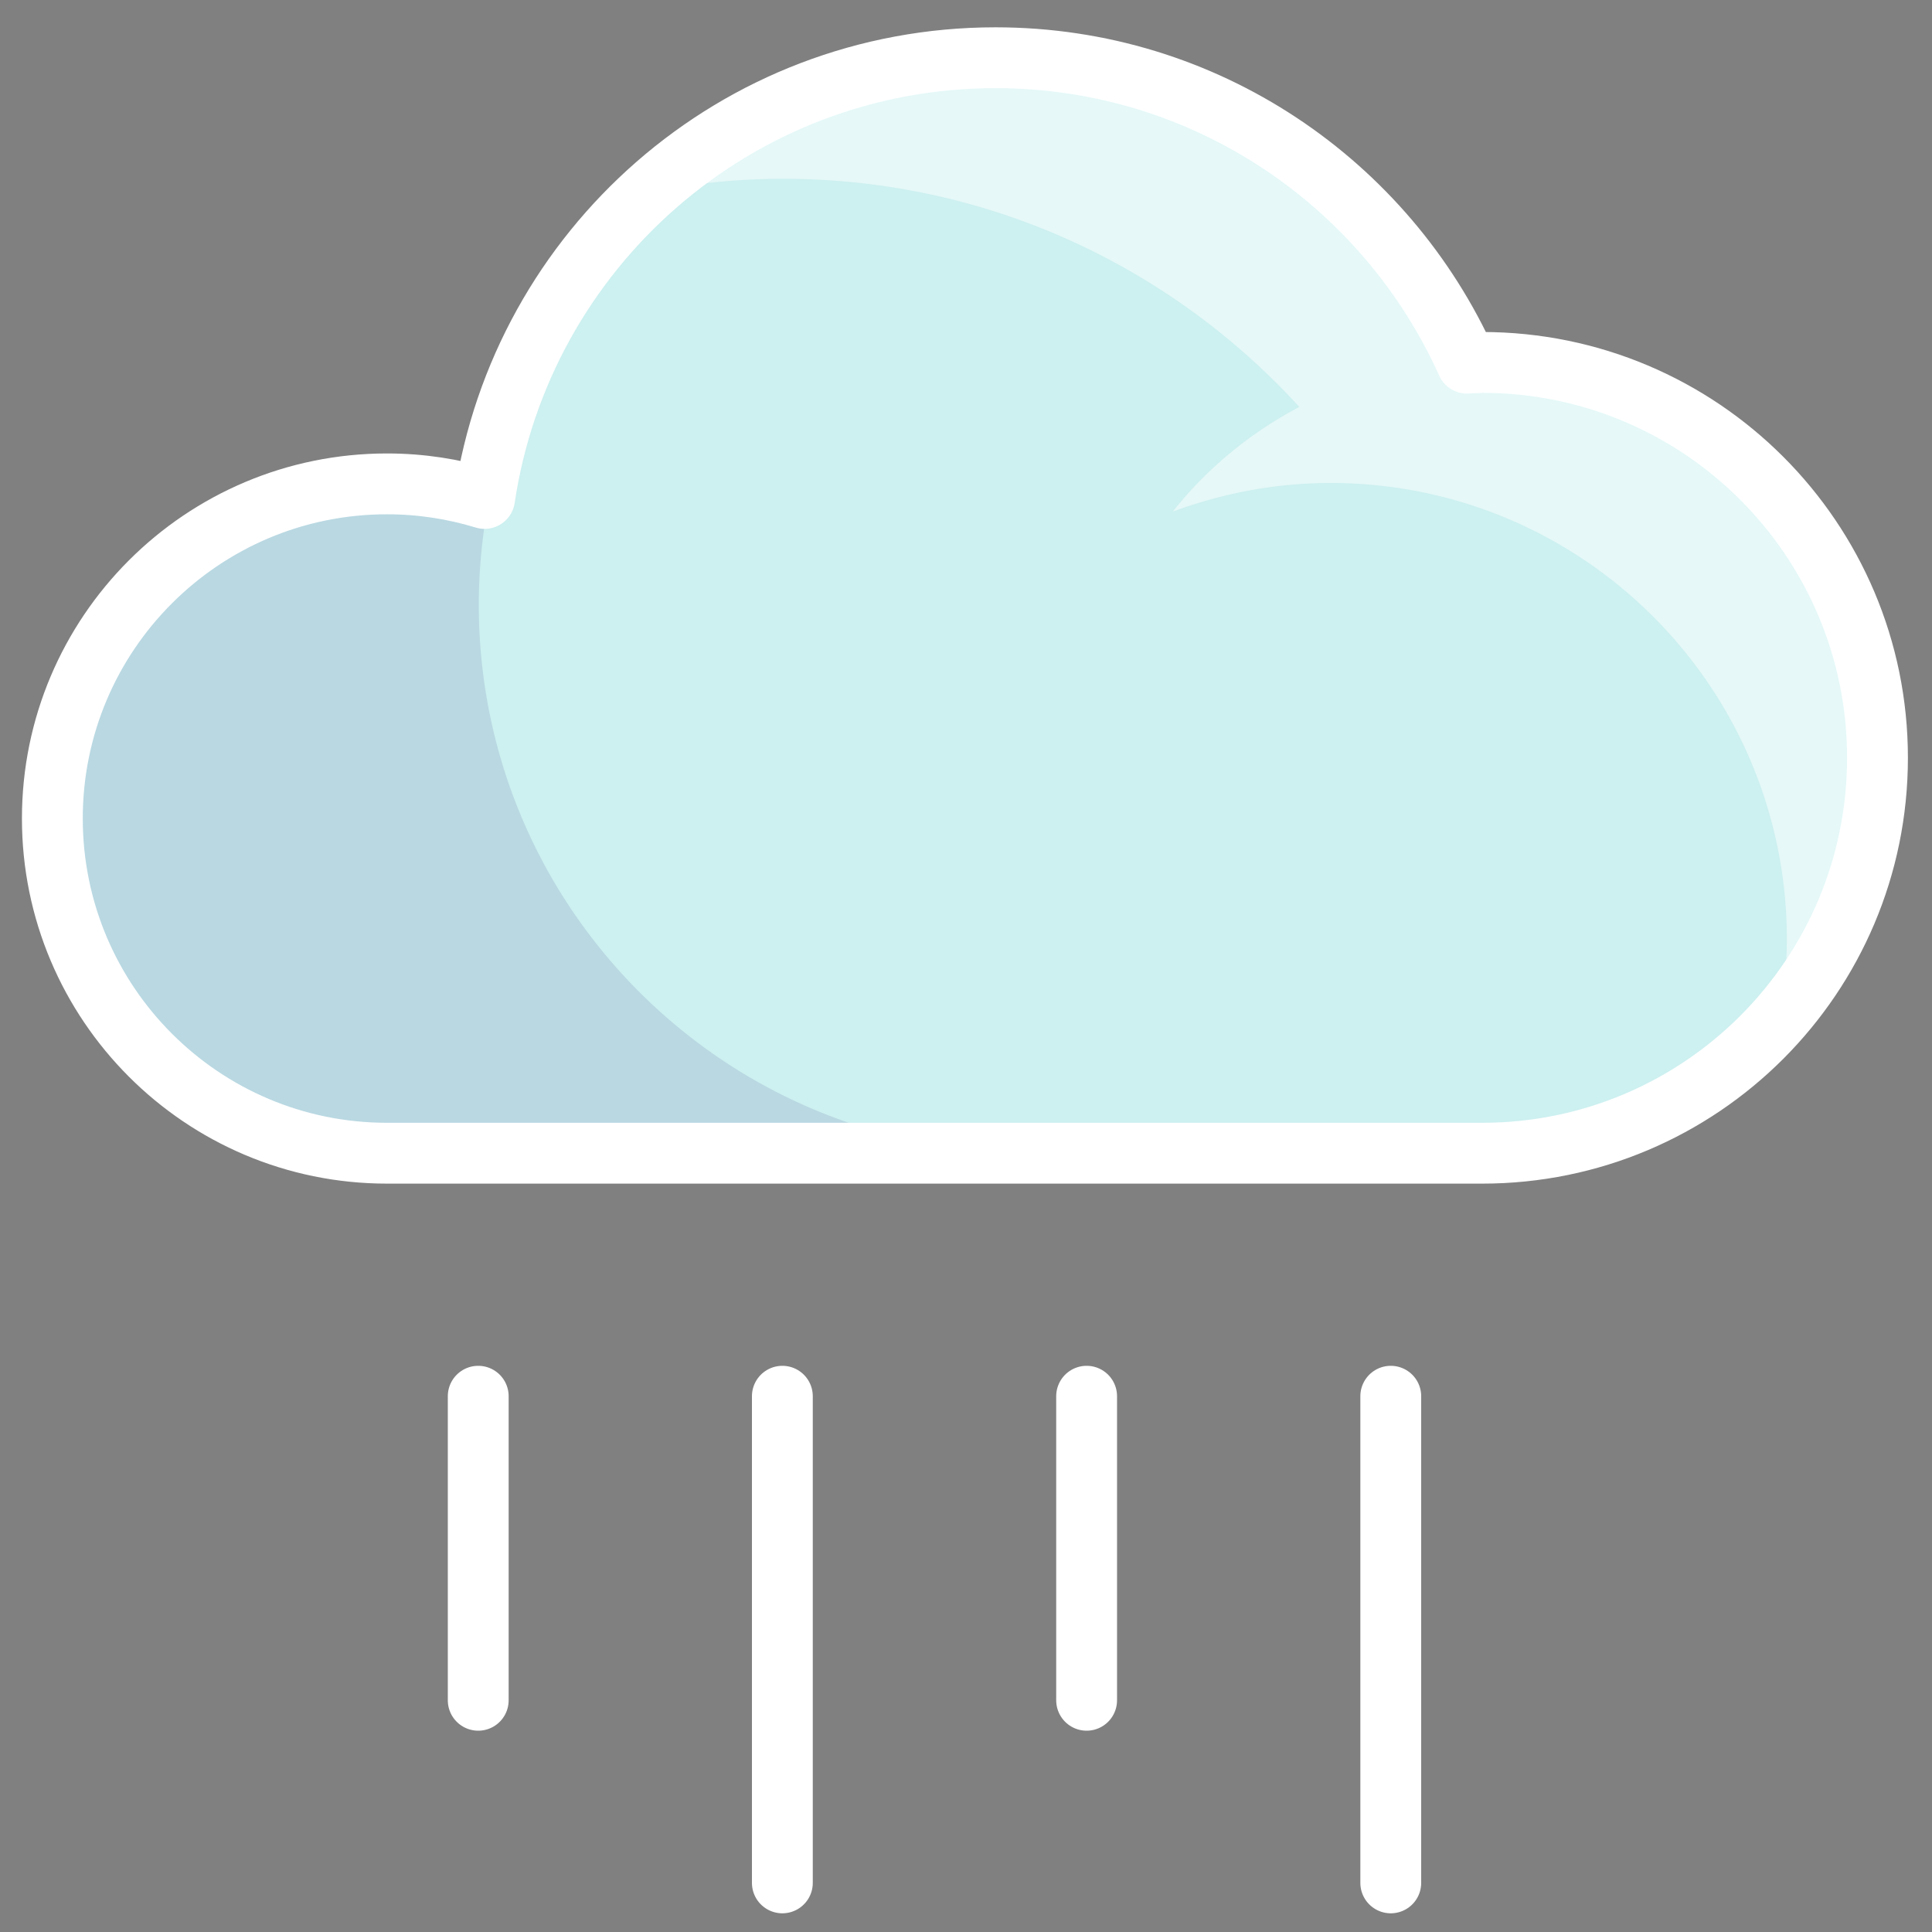 <svg xmlns="http://www.w3.org/2000/svg" width="512" height="512" viewBox="0 0 135.467 135.467" xmlns:v="https://vecta.io/nano"><rect x="0" y="0" width="135.467" height="135.467" fill="#808080" stroke="none"/><defs><clipPath id="A"><path d="M1544 1593.96h32v-22h-32z"/></clipPath><clipPath id="B"><path d="M1563.57 1607.96H1604v-31.56h-40.43z"/></clipPath></defs><path d="M103.916 25.387l-1.062.053C97.18 12.824 84.527 4.025 69.797 4.025c-18.201 0-33.223 13.421-35.823 30.902-2.167-.661-4.462-1.022-6.84-1.022-12.96 0-23.467 10.507-23.467 23.463s10.507 23.467 23.467 23.467h76.533.25c15.31 0 27.724-12.405 27.724-27.722s-12.414-27.727-27.724-27.727" fill="#cdf0f0"/><g transform="matrix(2.133 0 0 -2.133 -3289.643 3433.783)"><g clip-path="url(#A)" opacity=".1"><path d="M1558 1589.96c0 1.192.121 2.356.342 3.483l-.16.047a10.96 10.96 0 0 1-3.18.472c-6.076 0-11.002-4.926-11.002-11s4.926-11.002 11.002-11.002H1576c-9.941 0-18 8.059-18 18" fill="#000064"/></g><g clip-path="url(#B)" opacity=".5"><path d="M1604 1584.96c0 7.18-5.82 13-13 13-.168 0-.331-.022-.498-.029-2.243 4.987-6.815 8.691-12.333 9.733-.389.069-.778.136-1.175.18l-.254.028a18.18 18.18 0 0 1-1.74.088 18 18 0 0 1-3.172-.288c-3.151-.597-5.984-2.072-8.259-4.151 1.435.281 2.913.439 4.431.439 6.727 0 12.77-2.896 16.973-7.5-1.615-.851-3.036-2.021-4.161-3.441 1.619.598 3.362.941 5.188.941 8.284 0 15-6.716 15-15 0-.875-.091-1.728-.234-2.562 2.007 2.289 3.234 5.279 3.234 8.562" fill="#fff"/></g></g><g fill="none" stroke="#fff" stroke-linejoin="round" stroke-miterlimit="10" stroke-width="4.266"><path d="M103.92 25.412l-1.062.051C97.184 12.849 84.531 4.048 69.801 4.048c-18.201 0-33.223 13.425-35.823 30.902-2.167-.661-4.462-1.022-6.84-1.022-12.96 0-23.467 10.507-23.467 23.463S14.178 80.86 27.138 80.86h76.533.25c15.31 0 27.724-12.407 27.724-27.724s-12.414-27.724-27.724-27.724z"/><path d="M97.517 97.9v34.123M76.191 97.9v21.319M54.857 97.9v34.123M33.532 97.9v21.319" stroke-linecap="round"/></g></svg>